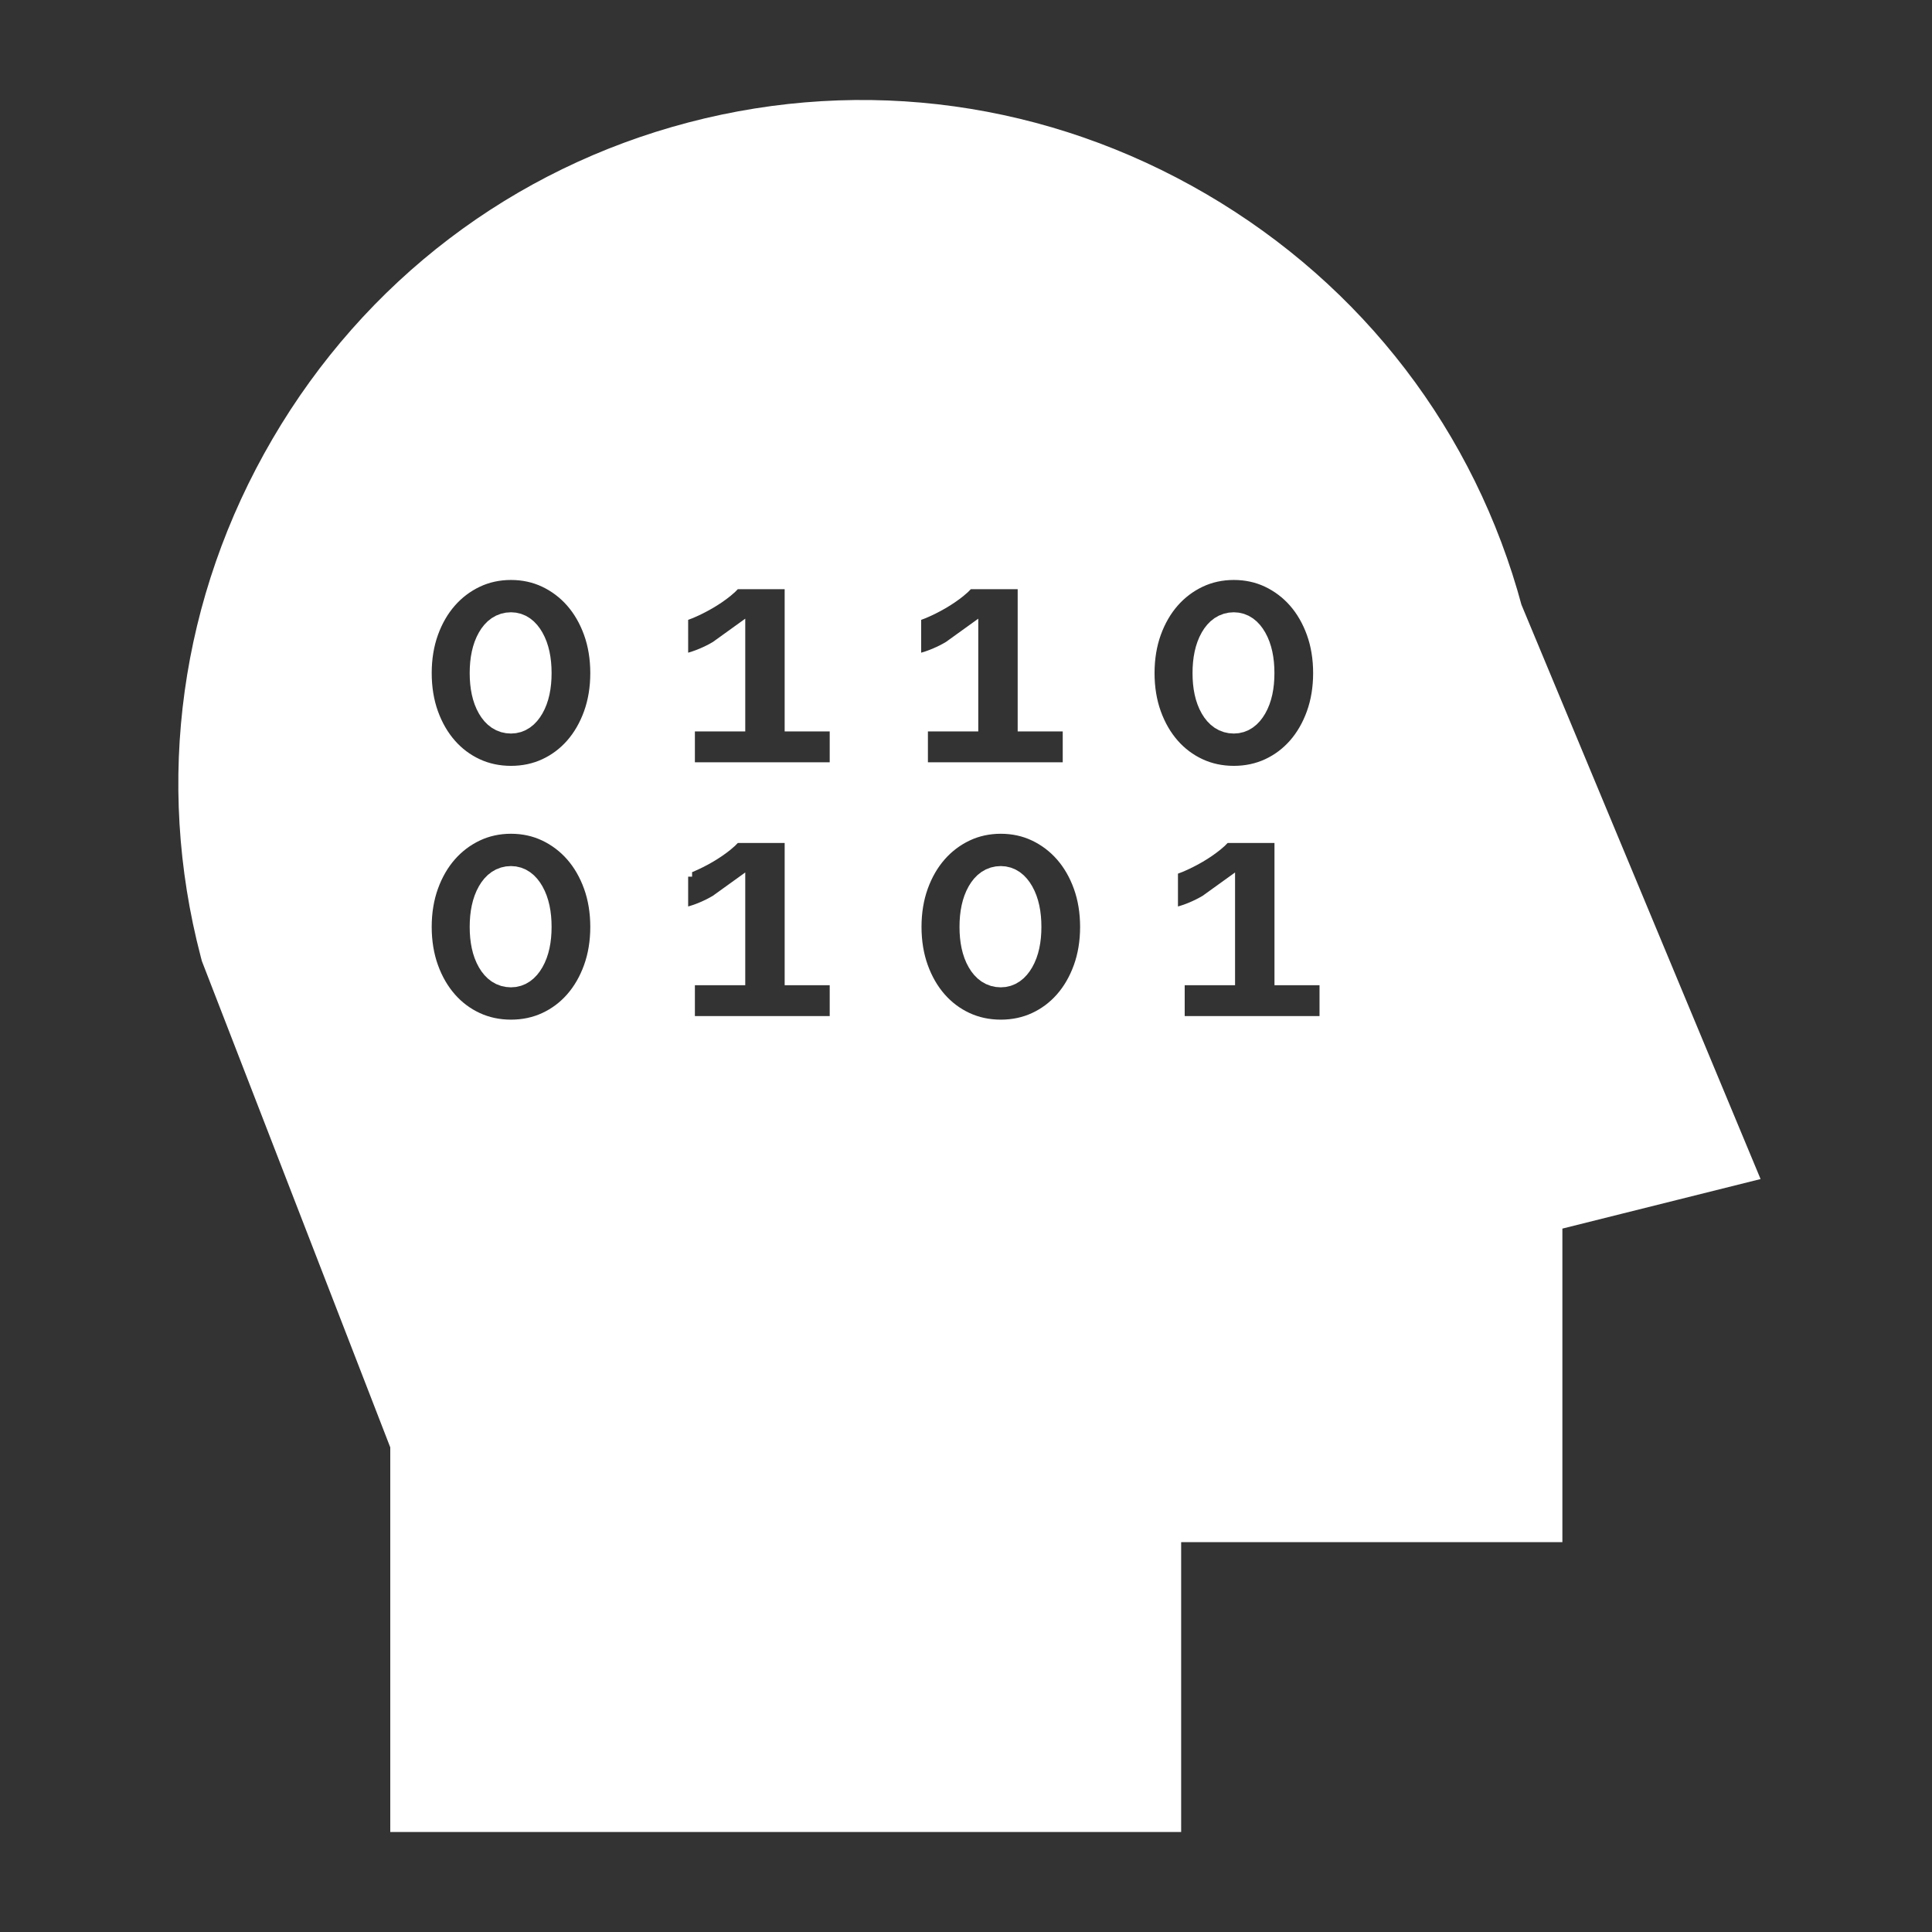 <!DOCTYPE svg PUBLIC "-//W3C//DTD SVG 1.1//EN" "http://www.w3.org/Graphics/SVG/1.1/DTD/svg11.dtd">
<!-- Uploaded to: SVG Repo, www.svgrepo.com, Transformed by: SVG Repo Mixer Tools -->
<svg fill="#ffffff" height="800px" width="800px" version="1.1" id="Layer_1" xmlns="http://www.w3.org/2000/svg" xmlns:xlink="http://www.w3.org/1999/xlink" viewBox="-35.84 -35.84 583.68 583.68" xml:space="preserve" transform="matrix(1, 0, 0, 1, 0, 0)" stroke="#ffffff" stroke-width="11.264">
<rect x="-35.84" y="-35.84" width="583.68" height="583.68" fill="#333333" stroke="none"/>
<g id="SVGRepo_bgCarrier" stroke-width="0"/>
<g id="SVGRepo_tracerCarrier" stroke-linecap="round" stroke-linejoin="round"/>
<g id="SVGRepo_iconCarrier"> <g> <g> <path d="M341.507,158.023c-1.248-2.19-2.75-3.255-4.591-3.255c-1.987,0-3.559,1.066-4.805,3.255 c-1.355,2.378-2.041,5.567-2.041,9.483c0,3.915,0.685,7.085,2.037,9.424c1.247,2.16,2.819,3.21,4.809,3.21 c1.845,0,3.349-1.05,4.594-3.209c1.353-2.342,2.037-5.512,2.037-9.424C343.548,163.595,342.861,160.404,341.507,158.023z"/> </g> </g> <g> <g> <path d="M123.13,234.697c-1.248-2.19-2.75-3.255-4.591-3.255c-1.986,0-3.559,1.066-4.805,3.255 c-1.354,2.378-2.041,5.567-2.041,9.483c0,3.915,0.686,7.085,2.036,9.424c1.247,2.16,2.821,3.21,4.81,3.21 c1.844,0,3.348-1.05,4.596-3.209c1.351-2.342,2.036-5.512,2.036-9.424C125.17,240.269,124.483,237.079,123.13,234.697z"/> </g> </g> <g> <g> <path d="M271.107,234.697c-1.248-2.19-2.75-3.255-4.591-3.255c-1.987,0-3.559,1.066-4.805,3.255 c-1.355,2.378-2.041,5.567-2.041,9.483c0,3.915,0.685,7.085,2.037,9.424c1.247,2.16,2.819,3.21,4.809,3.21 c1.845,0,3.349-1.05,4.594-3.209c1.352-2.342,2.037-5.512,2.037-9.424C273.148,240.269,272.461,237.079,271.107,234.697z"/> </g> </g> <g> <g> <path d="M123.13,158.023c-1.248-2.19-2.75-3.255-4.591-3.255c-1.986,0-3.559,1.066-4.805,3.255 c-1.354,2.378-2.041,5.567-2.041,9.483c0,3.915,0.686,7.085,2.036,9.424c1.247,2.16,2.821,3.21,4.81,3.21 c1.844,0,3.348-1.05,4.596-3.209c1.351-2.342,2.036-5.512,2.036-9.424C125.17,163.595,124.483,160.404,123.13,158.023z"/> </g> </g> <g> <g> <path d="M418.482,148.718c-13.749-51.161-46.631-94.11-92.701-121.044C279.345,0.528,225.3-6.957,173.604,6.593 C121.906,20.147,78.485,53.183,51.339,99.62C24.193,146.055,16.707,200.1,30.259,251.797l0.256,0.979l57.181,147.6V512h227.673 V424.43h115.173v-93.495l57.793-14.448L418.482,148.718z M145.911,257.604c-1.473,4.087-3.549,7.676-6.172,10.668 c-2.634,3.004-5.795,5.375-9.395,7.046c-3.607,1.673-7.579,2.522-11.806,2.522c-4.228,0-8.2-0.848-11.806-2.522 c-3.6-1.669-6.761-4.041-9.395-7.046c-2.624-2.992-4.7-6.582-6.172-10.668c-1.468-4.071-2.213-8.588-2.213-13.423 c0-4.835,0.747-9.352,2.215-13.424c1.472-4.087,3.549-7.676,6.172-10.667c2.629-3.002,5.786-5.389,9.385-7.095 c3.611-1.712,7.586-2.58,11.815-2.58c4.228,0,8.203,0.868,11.814,2.579c3.598,1.708,6.757,4.096,9.385,7.096 c2.622,2.991,4.698,6.58,6.172,10.668c1.469,4.077,2.214,8.592,2.214,13.423C148.125,249.012,147.38,253.528,145.911,257.604z M145.911,180.931c-1.473,4.087-3.549,7.676-6.172,10.668c-2.634,3.004-5.795,5.375-9.395,7.046 c-3.607,1.673-7.579,2.522-11.806,2.522c-4.228,0-8.2-0.848-11.806-2.522c-3.6-1.669-6.761-4.041-9.395-7.046 c-2.624-2.992-4.7-6.582-6.172-10.668c-1.467-4.073-2.212-8.589-2.212-13.424s0.744-9.351,2.213-13.423 c1.472-4.087,3.549-7.676,6.172-10.667c2.629-3.002,5.786-5.389,9.385-7.095c3.611-1.712,7.586-2.58,11.815-2.58 c4.228,0,8.203,0.868,11.814,2.579c3.598,1.708,6.757,4.096,9.385,7.096c2.622,2.991,4.698,6.58,6.172,10.668 c1.469,4.077,2.214,8.592,2.214,13.423C148.125,172.339,147.38,176.855,145.911,180.931z M166.426,146.709h1.191 c0.574,0,1.686-0.179,3.718-1.032c1.733-0.729,3.49-1.607,5.221-2.611c1.723-0.998,3.312-2.082,4.727-3.219 c1.649-1.33,2.28-2.18,2.519-2.659l0.329-0.66h22.715v42.968h13.61v20.597h-51.993v-20.597h15.215v-17.385 c-0.368,0.267-0.766,0.53-1.193,0.789c-1.398,0.846-2.981,1.649-4.705,2.381c-1.725,0.735-3.498,1.331-5.267,1.774 c-1.798,0.45-3.446,0.679-4.895,0.679h-1.191V146.709z M220.456,276.768h-51.993v-20.597h15.215v-17.385 c-0.368,0.267-0.766,0.53-1.193,0.789c-1.398,0.846-2.981,1.649-4.705,2.381c-1.725,0.735-3.498,1.331-5.267,1.774 c-1.798,0.45-3.446,0.679-4.895,0.679h-1.191v-21.026h1.189v-0.001c0.574,0,1.686-0.179,3.718-1.032 c1.734-0.729,3.49-1.607,5.221-2.611c1.723-0.998,3.312-2.082,4.727-3.219c1.65-1.328,2.281-2.179,2.521-2.657l0.329-0.66h22.715 v42.969h13.61V276.768z M236.823,146.709h1.191c0.574,0,1.686-0.179,3.717-1.032c1.734-0.729,3.491-1.607,5.222-2.611 c1.723-0.998,3.312-2.082,4.727-3.219c1.65-1.328,2.281-2.179,2.521-2.657l0.329-0.66h22.714v42.969h13.61v20.596h-51.993v-20.597 h15.215v-17.385c-0.368,0.267-0.766,0.53-1.193,0.789c-1.399,0.846-2.981,1.649-4.704,2.381c-1.725,0.735-3.498,1.331-5.268,1.774 c-1.798,0.45-3.446,0.679-4.895,0.679h-1.191V146.709z M293.889,257.606c-1.472,4.087-3.548,7.676-6.172,10.668 c-2.634,3.004-5.795,5.374-9.395,7.045c-3.607,1.673-7.579,2.522-11.806,2.522c-4.228,0-8.2-0.848-11.806-2.522 c-3.6-1.669-6.761-4.041-9.395-7.046c-2.624-2.992-4.7-6.582-6.172-10.668c-1.468-4.071-2.213-8.588-2.213-13.423 c0-4.835,0.745-9.351,2.213-13.423c1.472-4.087,3.548-7.676,6.172-10.667c2.629-3.001,5.786-5.389,9.385-7.095 c3.611-1.712,7.586-2.58,11.815-2.58c4.228,0,8.203,0.868,11.814,2.579c3.599,1.708,6.757,4.096,9.387,7.096 c2.622,2.991,4.698,6.58,6.172,10.668c1.469,4.077,2.215,8.592,2.215,13.423S295.359,253.529,293.889,257.606z M307.33,167.508 c0-4.835,0.745-9.351,2.213-13.423c1.473-4.087,3.549-7.677,6.172-10.668c2.629-3.001,5.786-5.389,9.385-7.095 c3.611-1.712,7.586-2.58,11.815-2.58c4.228,0,8.203,0.868,11.814,2.579c3.599,1.709,6.757,4.096,9.387,7.096 c2.622,2.991,4.698,6.58,6.172,10.668c1.469,4.077,2.214,8.592,2.214,13.423s-0.745,9.346-2.214,13.423 c-1.472,4.087-3.548,7.676-6.172,10.668c-2.634,3.004-5.795,5.376-9.395,7.046c-3.607,1.673-7.579,2.522-11.806,2.522 c-4.228,0-8.2-0.848-11.806-2.522c-3.6-1.669-6.761-4.041-9.395-7.046c-2.624-2.992-4.7-6.582-6.172-10.668 C308.075,176.86,307.33,172.343,307.33,167.508z M368.432,276.768h-51.993v-20.597h15.215v-17.385 c-0.368,0.267-0.766,0.53-1.193,0.788c-1.399,0.846-2.981,1.649-4.704,2.381c-1.725,0.735-3.498,1.331-5.268,1.774 c-1.798,0.45-3.446,0.679-4.894,0.679h-1.191v-21.026h1.191c0.574,0,1.686-0.179,3.717-1.032c1.733-0.729,3.491-1.607,5.222-2.611 c1.723-0.998,3.312-2.082,4.727-3.219c1.65-1.328,2.281-2.179,2.521-2.657l0.329-0.66h22.714v42.969h13.61V276.768z"/> </g> </g> </g>
</svg>